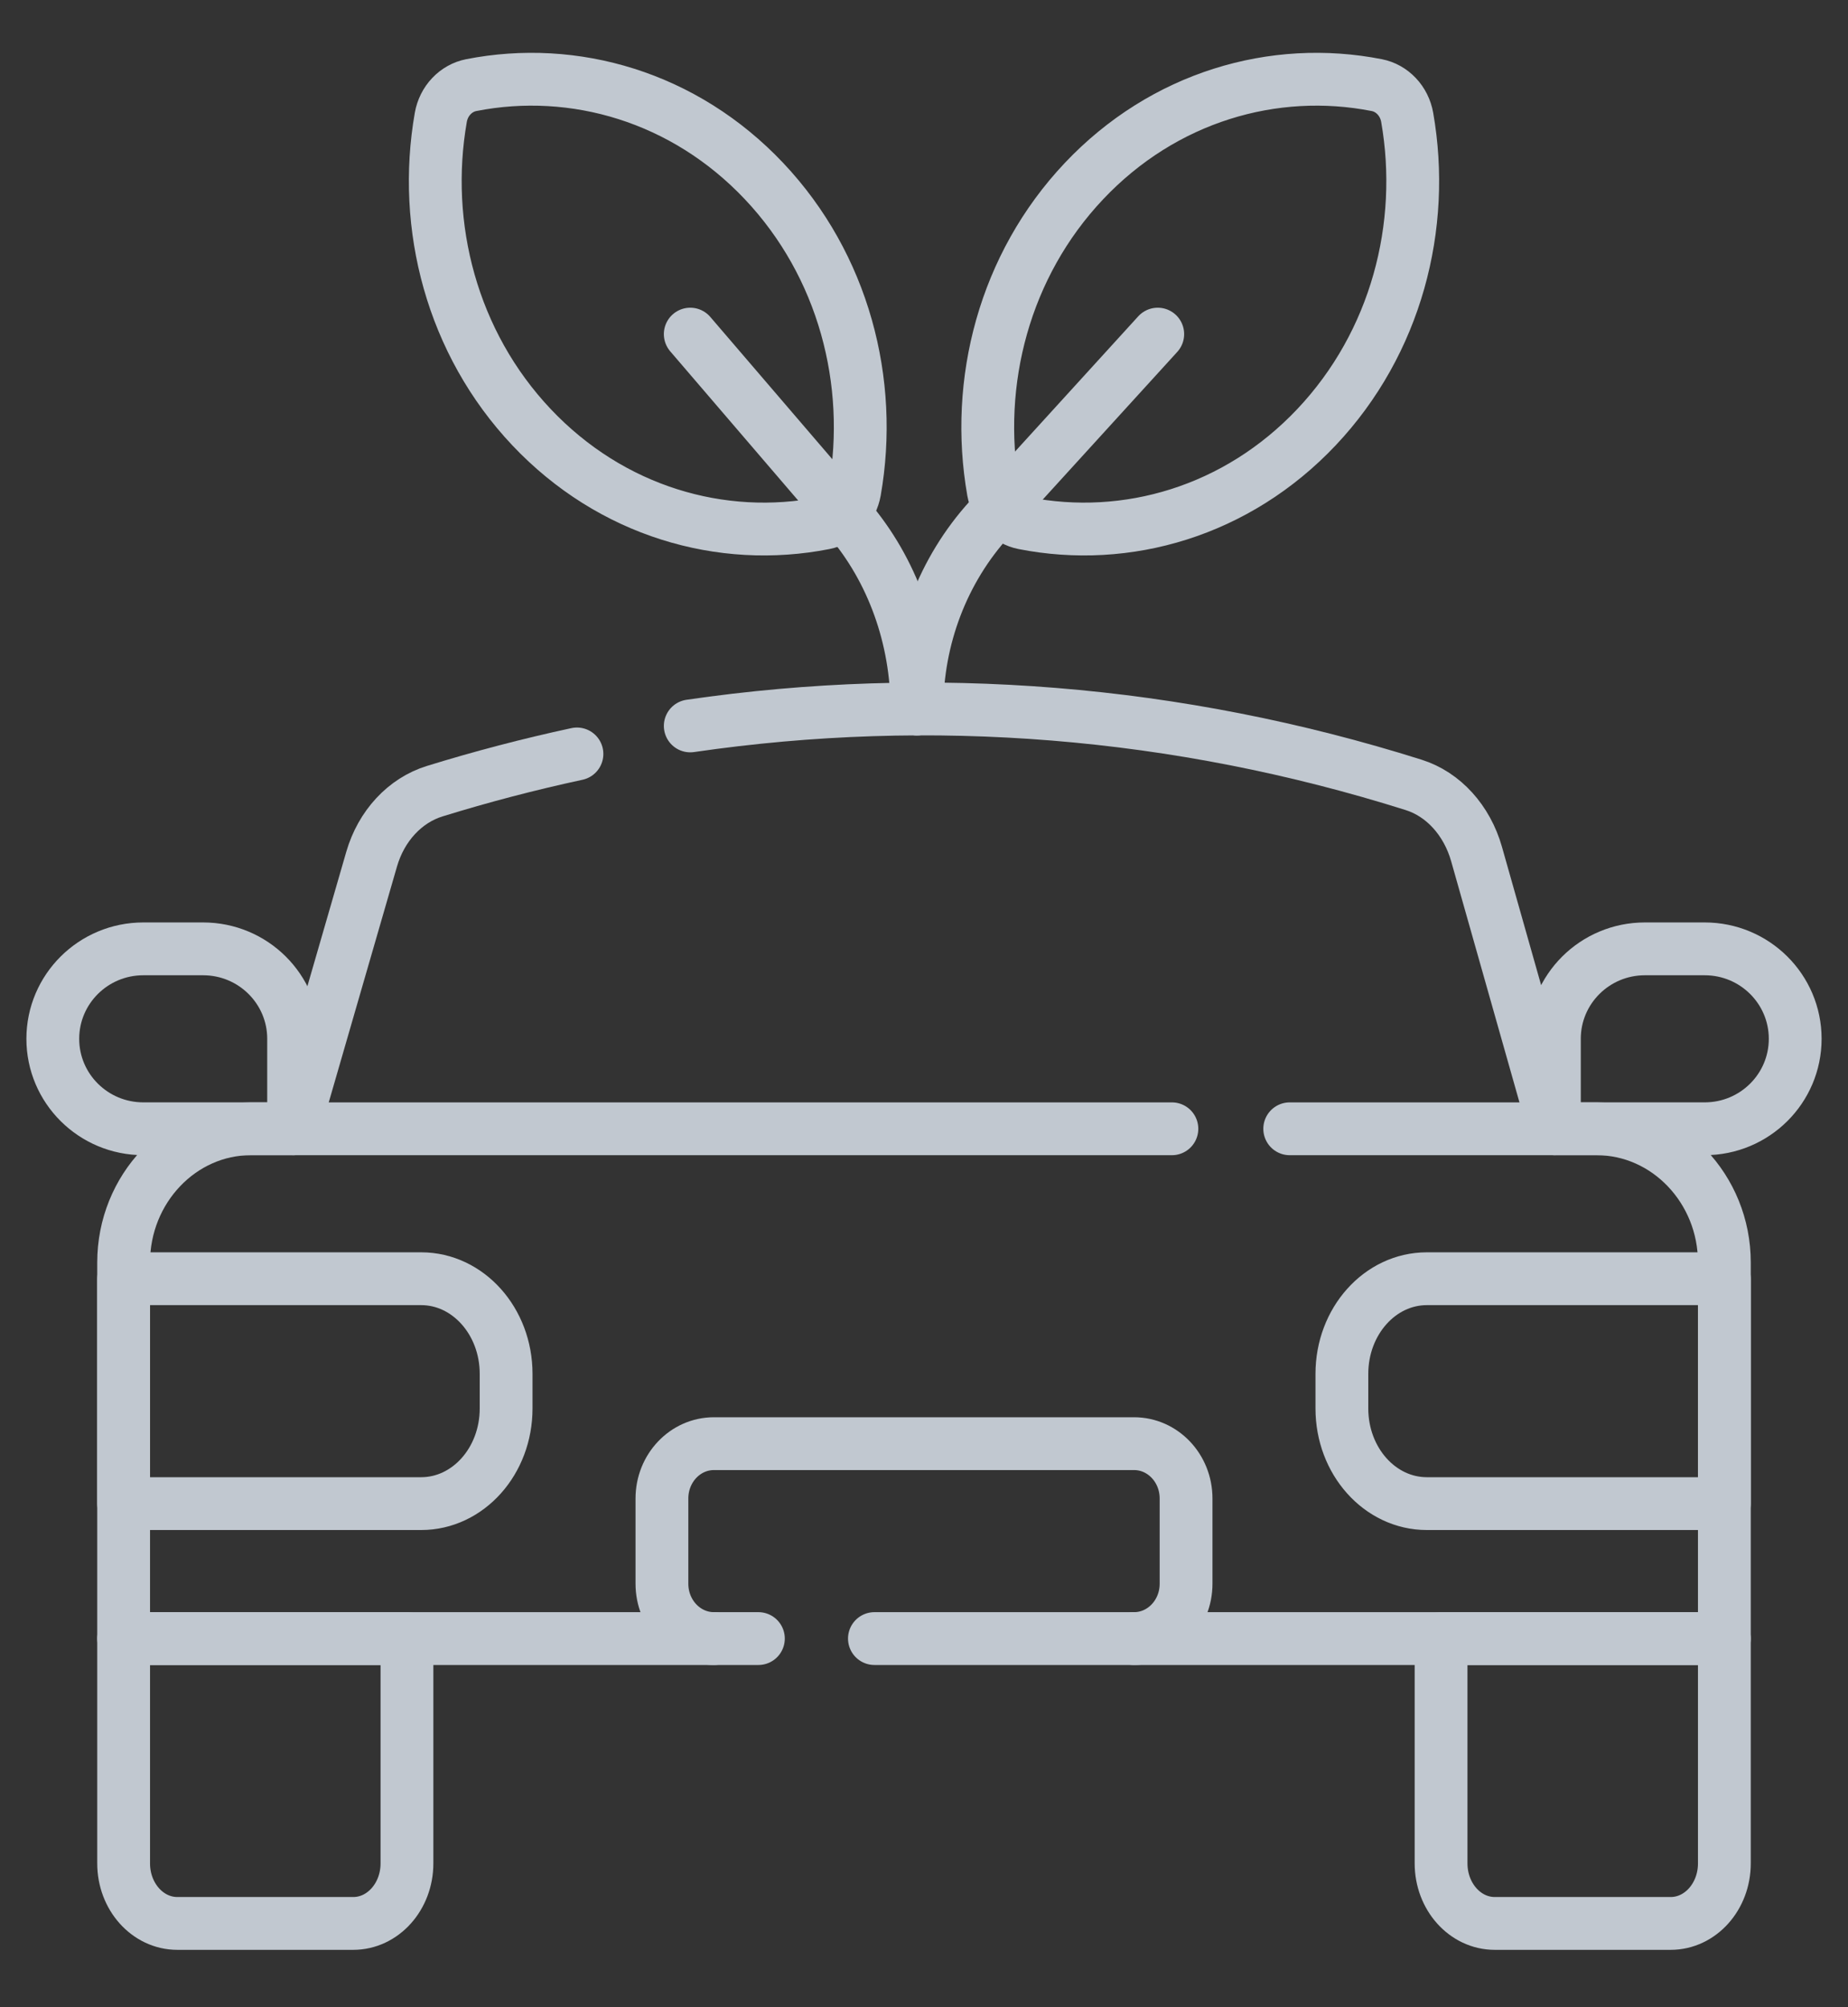 <svg width="70" height="76" viewBox="0 0 70 76" fill="none" xmlns="http://www.w3.org/2000/svg">
<rect x="0" y="0" width="70" height="76" fill="#333333" stroke="none"/>
<g opacity="0.8">
<path d="M13.381 72.828H6.717C5.594 72.828 4.683 71.811 4.683 70.555V62.042H15.415V70.555C15.415 71.811 14.504 72.828 13.381 72.828Z" stroke="#E5EEF7" stroke-width="2" stroke-miterlimit="10" stroke-linecap="round" stroke-linejoin="round"/>
<path d="M63.283 72.828H56.62C55.496 72.828 54.586 71.811 54.586 70.555V62.042H65.317V70.555C65.317 71.811 64.407 72.828 63.283 72.828Z" stroke="#E5EEF7" stroke-width="2" stroke-miterlimit="10" stroke-linecap="round" stroke-linejoin="round"/>
<path d="M5.429 35.927H7.693C9.587 35.927 11.122 37.452 11.122 39.333V42.739H5.429C3.535 42.739 2 41.215 2 39.333C2 37.452 3.535 35.927 5.429 35.927Z" stroke="#E5EEF7" stroke-width="2" stroke-miterlimit="10" stroke-linecap="round" stroke-linejoin="round"/>
<path d="M64.572 35.927H62.307C60.413 35.927 58.878 37.452 58.878 39.333V42.739H64.572C66.465 42.739 68 41.215 68 39.333C68 37.452 66.465 35.927 64.572 35.927Z" stroke="#E5EEF7" stroke-width="2" stroke-miterlimit="10" stroke-linecap="round" stroke-linejoin="round"/>
<path d="M54.047 56.932H65.317V48.417H54.047C52.27 48.417 50.829 50.029 50.829 52.017V53.332C50.829 55.321 52.27 56.932 54.047 56.932Z" stroke="#E5EEF7" stroke-width="2" stroke-miterlimit="10" stroke-linecap="round" stroke-linejoin="round"/>
<path d="M15.954 56.932H4.683V48.417H15.954C17.73 48.417 19.171 50.029 19.171 52.017V53.332C19.171 55.321 17.73 56.932 15.954 56.932Z" stroke="#E5EEF7" stroke-width="2" stroke-miterlimit="10" stroke-linecap="round" stroke-linejoin="round"/>
<path d="M42.957 62.042C44.045 62.042 44.927 61.112 44.927 59.966V56.738C44.927 55.591 44.045 54.662 42.957 54.662H27.043C25.955 54.662 25.073 55.591 25.073 56.738V59.966C25.073 61.112 25.955 62.042 27.043 62.042" stroke="#E5EEF7" stroke-width="2" stroke-miterlimit="10" stroke-linecap="round" stroke-linejoin="round"/>
<path d="M48.853 42.74H60.48C63.141 42.74 65.317 45.017 65.317 47.801V62.042H33.122" stroke="#E5EEF7" stroke-width="2" stroke-miterlimit="10" stroke-linecap="round" stroke-linejoin="round"/>
<path d="M28.727 62.042H4.683V47.801C4.683 45.017 6.85 42.74 9.499 42.74H44.39" stroke="#E5EEF7" stroke-width="2" stroke-miterlimit="10" stroke-linecap="round" stroke-linejoin="round"/>
<path d="M26.146 27.486C35.287 26.152 44.597 26.896 53.548 29.719C54.672 30.073 55.568 31.058 55.931 32.34L58.878 42.739" stroke="#E5EEF7" stroke-width="2" stroke-miterlimit="10" stroke-linecap="round" stroke-linejoin="round"/>
<path d="M11.122 42.739L14.077 32.531C14.441 31.272 15.339 30.305 16.466 29.957C18.242 29.408 20.04 28.938 21.854 28.547" stroke="#E5EEF7" stroke-width="2" stroke-miterlimit="10" stroke-linecap="round" stroke-linejoin="round"/>
<path d="M53.302 4.44C53.248 4.138 53.11 3.86 52.904 3.643C52.699 3.426 52.437 3.279 52.151 3.223C48.253 2.457 44.076 3.666 41.06 6.857C38.044 10.047 36.901 14.466 37.625 18.591C37.679 18.893 37.817 19.171 38.023 19.388C38.228 19.605 38.49 19.752 38.776 19.808C42.675 20.575 46.851 19.366 49.867 16.175C52.883 12.984 54.026 8.565 53.302 4.44Z" stroke="#E5EEF7" stroke-width="2" stroke-miterlimit="10" stroke-linecap="round" stroke-linejoin="round"/>
<path d="M16.698 4.44C16.752 4.138 16.89 3.86 17.096 3.643C17.301 3.426 17.564 3.279 17.849 3.223C21.747 2.457 25.924 3.666 28.94 6.857C31.956 10.047 33.099 14.466 32.375 18.591C32.321 18.893 32.183 19.171 31.977 19.388C31.772 19.605 31.51 19.752 31.224 19.808C27.326 20.575 23.149 19.366 20.133 16.175C17.117 12.984 15.974 8.565 16.698 4.44Z" stroke="#E5EEF7" stroke-width="2" stroke-miterlimit="10" stroke-linecap="round" stroke-linejoin="round"/>
<path d="M34.732 26.844C34.732 24.159 33.804 21.578 32.143 19.641L26.146 12.651" stroke="#E5EEF7" stroke-width="2" stroke-miterlimit="10" stroke-linecap="round" stroke-linejoin="round"/>
<path d="M34.732 26.844C34.732 24.159 35.718 21.578 37.483 19.641L43.854 12.651" stroke="#E5EEF7" stroke-width="2" stroke-miterlimit="10" stroke-linecap="round" stroke-linejoin="round"/>
</g>
</svg>
